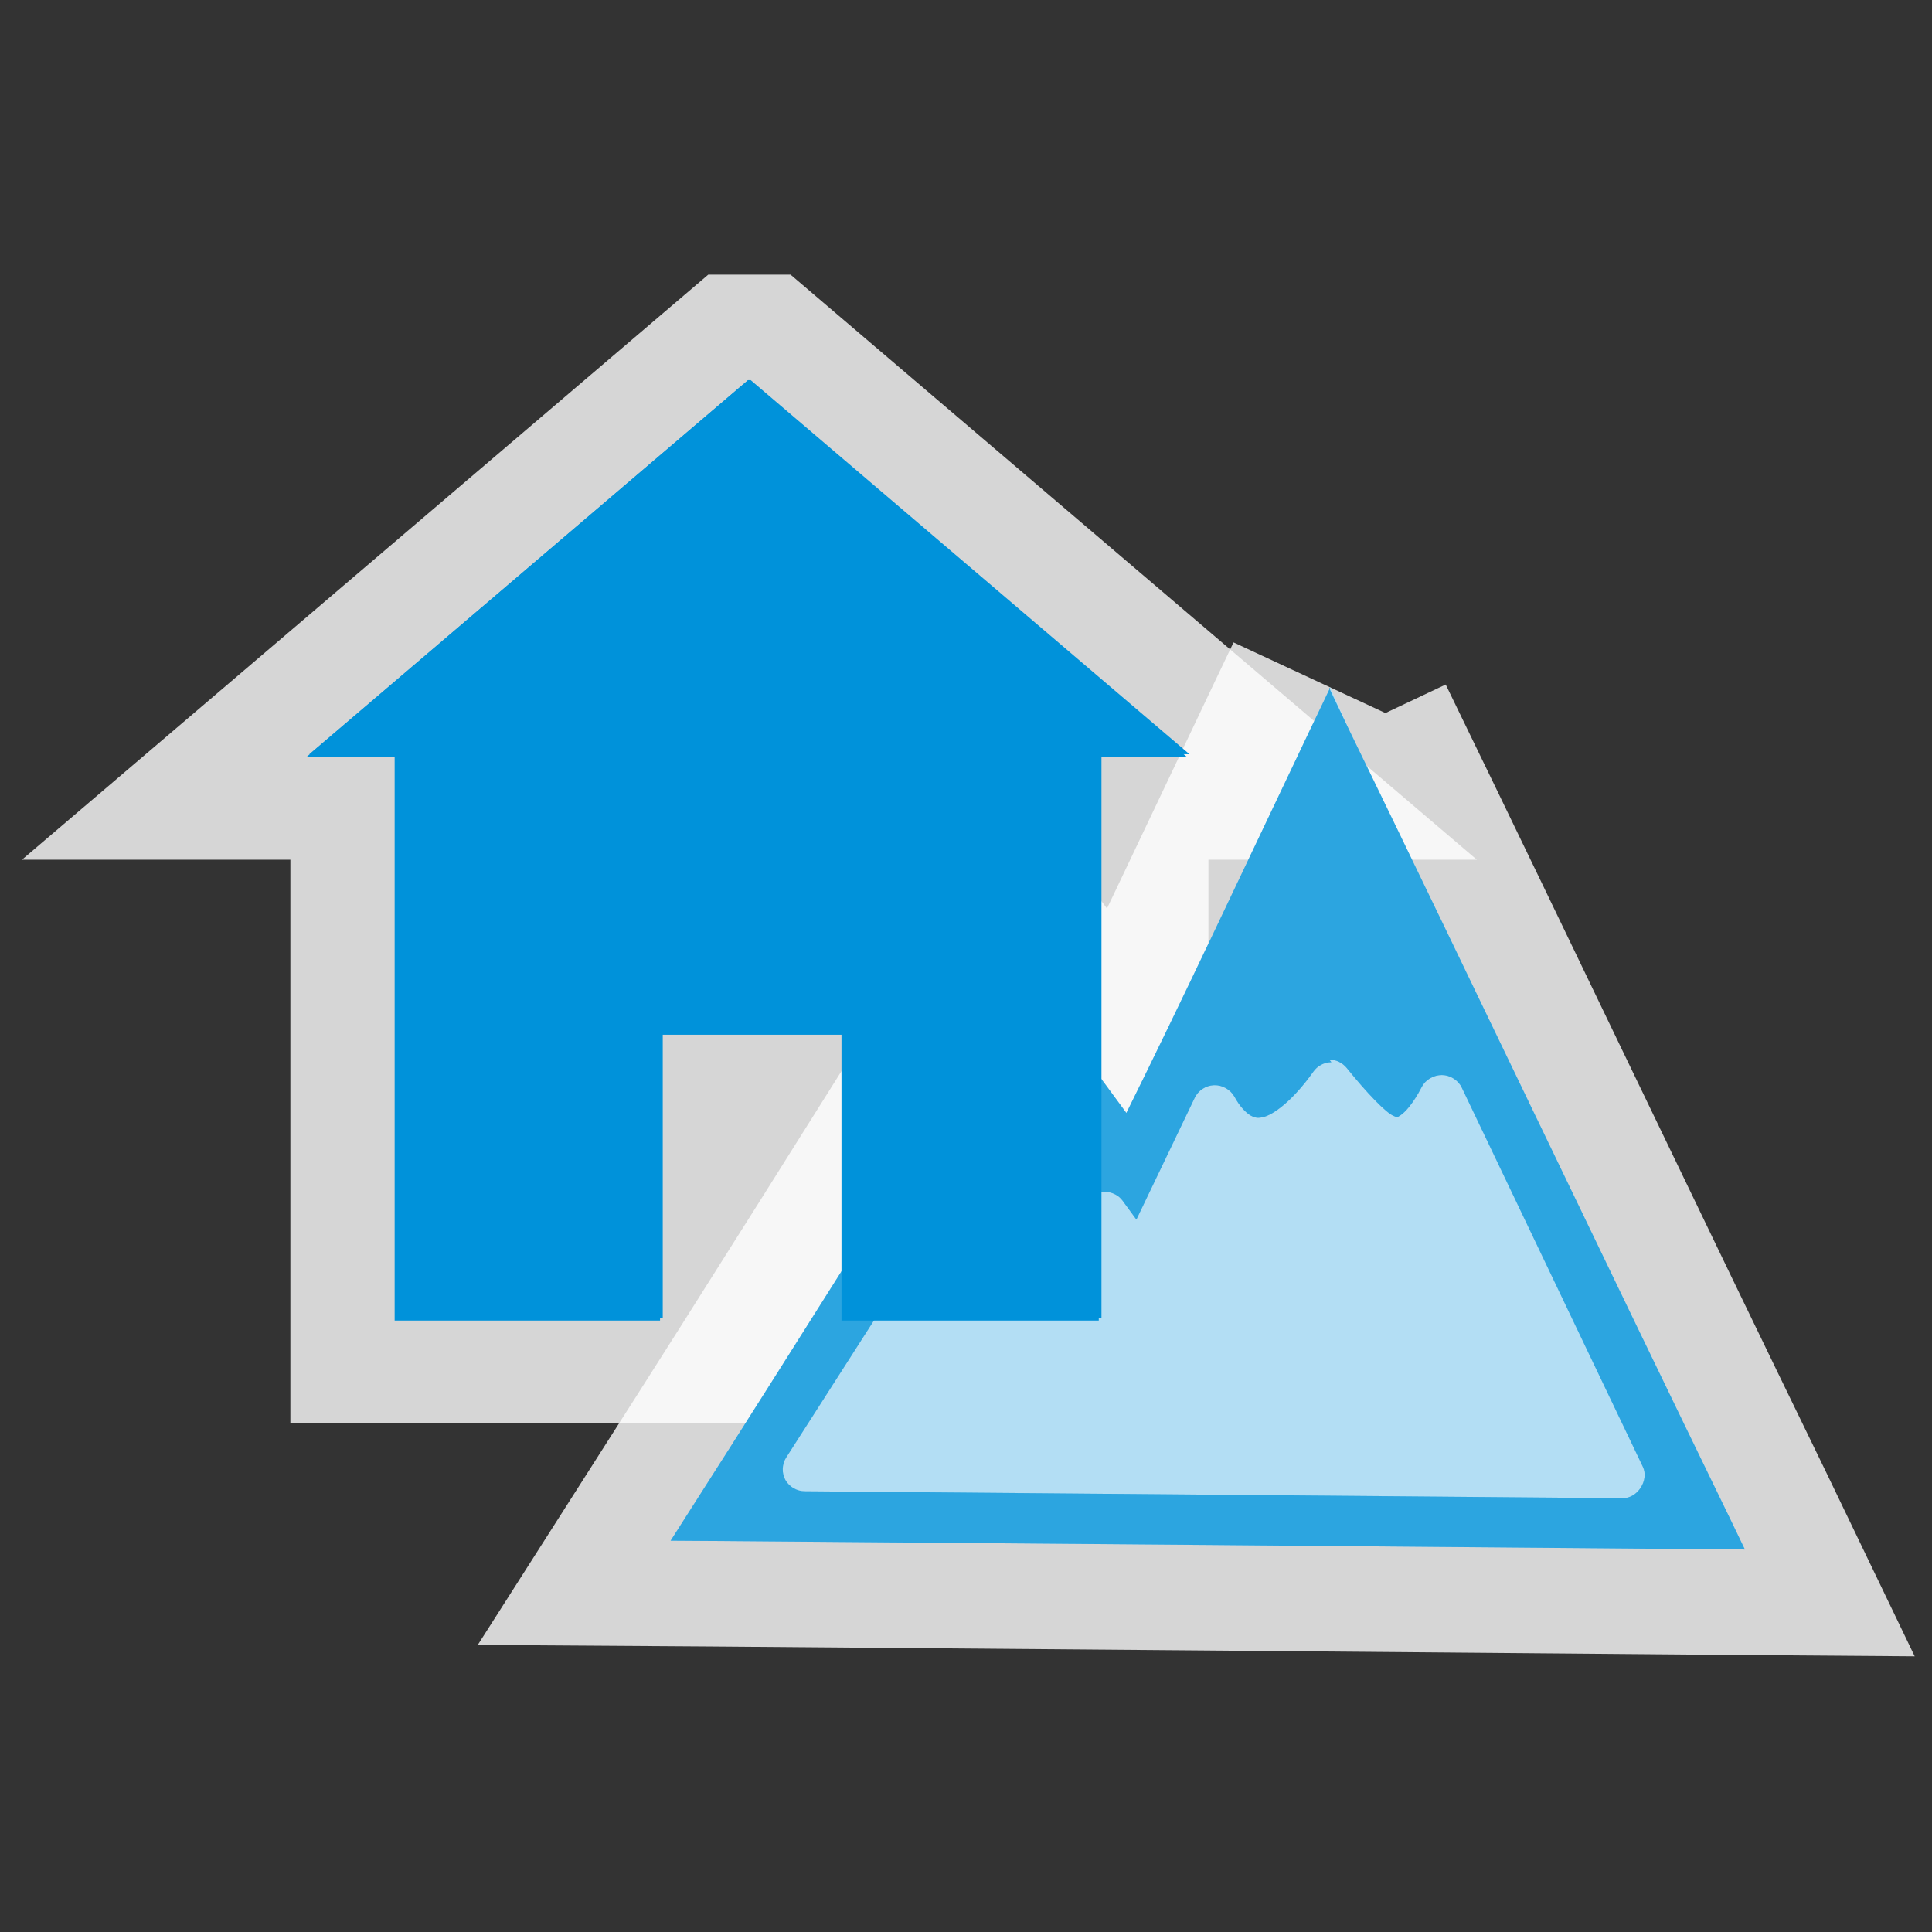 <?xml version="1.0" encoding="UTF-8" standalone="no"?>
<svg xmlns="http://www.w3.org/2000/svg" version="1.0" width="580" height="580">
 <rect width="100%" height="100%" fill="#333333" stroke="none"/>
 <g id="g4213" transform="matrix(0.813,0,0,0.802,74.166,61.204)">
  <g id="g4209">
   <path d="m400 181l-7.4 15.7-5.9 12.6c-20.6 43.8-41 88-62 131-9.9-13.7-19.9-27.3-29.9-40.9l-7.2-9.7-6.4 10.3c-39 63-77.9 126-117 188l-7.8 12.4 14.7.1c123 1 246 2 369 3.1l13 .1-5.6-11.8C500 393 454 295 407 197" id="path3744-0" mix-blend-mode="normal" solid-color="#000000" opacity=".8" color-interpolation-filters="linearRGB" color="#000000" image-rendering="auto" color-rendering="auto" stroke-width="79" isolation="auto" color-interpolation="sRGB" solid-opacity="1" fill="none" stroke="#ffffff" shape-rendering="auto"/>
   <path d="m185 66l-162 140 32.5 0 0 211 98 0 0-107 67 0 0 107 95 0 0-211 32.5 0-162-140z" id="path645-8" mix-blend-mode="normal" solid-color="#000000" opacity=".8" color-interpolation-filters="linearRGB" color="#000000" image-rendering="auto" color-rendering="auto" stroke-width="79" isolation="auto" color-interpolation="sRGB" solid-opacity="1" fill="none" stroke="#ffffff" shape-rendering="auto"/>
  </g>
  <path id="path3744-0-1-3" d="m400 181l-7.4 15.7-5.9 12.6c-20.6 43.8-41 88-62 131-9.9-13.7-19.9-27.3-29.9-40.9l-7.2-9.7-6.4 10.3c-39 63-77.9 126-117 188l-7.8 12.4 14.7.1c123 1 246 2 369 3.1l13 .1-5.6-11.8C500 393 454 295 407 197" fill="#ffffff" color="#000000"/>
  <path id="path3744-0-1" d="m400 181l-7.4 15.7-5.9 12.6c-20.6 43.8-41 88-62 131-9.9-13.7-19.9-27.3-29.9-40.9l-7.2-9.7-6.4 10.3c-39 63-77.9 126-117 188l-7.8 12.4 14.7.1c123 1 246 2 369 3.1l13 .1-5.6-11.8C500 393 454 295 407 197" opacity=".3" fill="#0092da" color="#000000"/>
  <path id="path3744-5" d="m400 181l-7.4 15.7-5.9 12.6c-20.6 43.8-41 88-62 131-9.9-13.7-19.9-27.3-29.9-40.9l-7.2-9.7-6.4 10.3c-39 63-77.9 126-117 188l-7.8 12.4 14.7.1c123 1 246 2 369 3.1l13 .1-5.6-11.8C500 393 454 295 407 197l-7.4-15.7m0 139c2.5 0 4.9 1.2 6.5 3.2 7.3 9.2 14.5 16.8 17.3 17.9 1.4.6 1.1.7 2.6-.3 1.5-1 4.5-4.1 7.8-10.6 1.4-2.7 4.4-4.4 7.4-4.4 3 0 6 1.9 7.3 4.6l66.9 142c2.4 5-1.9 11.9-7.5 11.8l-302-2.6c-2.9 0-5.7-1.7-7.1-4.2-1.4-2.5-1.3-5.9.2-8.3l60-95c2.6-4.2 9.2-5 12.7-1.5 5.3 5.3 9.9 8 15.4 8.4 5.5.4 13.2-1.7 24.5-10 3.5-2.6 9-1.8 11.6 1.7l5.2 7.2 21.5-45.5c1.3-2.8 4.1-4.7 7.2-4.8 3-.1 6 1.6 7.5 4.3 2.1 3.9 4.3 6 5.9 7 1.6.9 2.6 1.1 4.5.7 3.8-.8 11-6 18.7-17 1.5-2.2 4-3.6 6.7-3.6" opacity=".5" fill="#0092da" color="#000000"/>
  <path id="path3744" d="m400 181l-7.4 15.7-5.9 12.6c-20.6 43.8-41 88-62 131-9.9-13.7-19.9-27.3-29.9-40.9l-7.2-9.7-6.4 10.3c-39 63-77.9 126-117 188l-7.8 12.4 14.7.1c123 1 246 2 369 3.1l13 .1-5.6-11.8C500 393 454 295 407 197l-7.4-15.7m0 139c2.5 0 4.9 1.2 6.5 3.2 7.3 9.2 14.5 16.8 17.3 17.9 1.4.6 1.1.7 2.6-.3 1.5-1 4.5-4.1 7.8-10.6 1.4-2.7 4.4-4.4 7.4-4.4 3 0 6 1.9 7.3 4.6l66.9 142c2.4 5-1.9 11.9-7.5 11.8l-302-2.6c-2.9 0-5.7-1.7-7.1-4.2-1.4-2.5-1.3-5.9.2-8.3l60-95c2.6-4.2 9.2-5 12.7-1.5 5.3 5.3 9.9 8 15.4 8.4 5.5.4 13.2-1.7 24.5-10 3.5-2.6 9-1.8 11.6 1.7l5.2 7.2 21.5-45.5c1.3-2.8 4.1-4.7 7.2-4.8 3-.1 6 1.6 7.5 4.3 2.1 3.9 4.3 6 5.9 7 1.6.9 2.6 1.1 4.5.7 3.8-.8 11-6 18.7-17 1.5-2.2 4-3.6 6.7-3.6" opacity=".5" fill="#0092da" color="#000000"/>
  <path id="path645" d="M185 66L22 207l32.5 0 0 211 98 0 0-107 67 0 0 107 95 0 0-211 32.5 0-162-140" fill="#0092da" fill-rule="evenodd"/>
  <path id="path645-1" d="m185 66l-162 140 32.5 0 0 211 98 0 0-107 67 0 0 107 95 0 0-211 32.5 0-162-140" fill="#0092da" fill-rule="evenodd"/>
 </g>
</svg>
